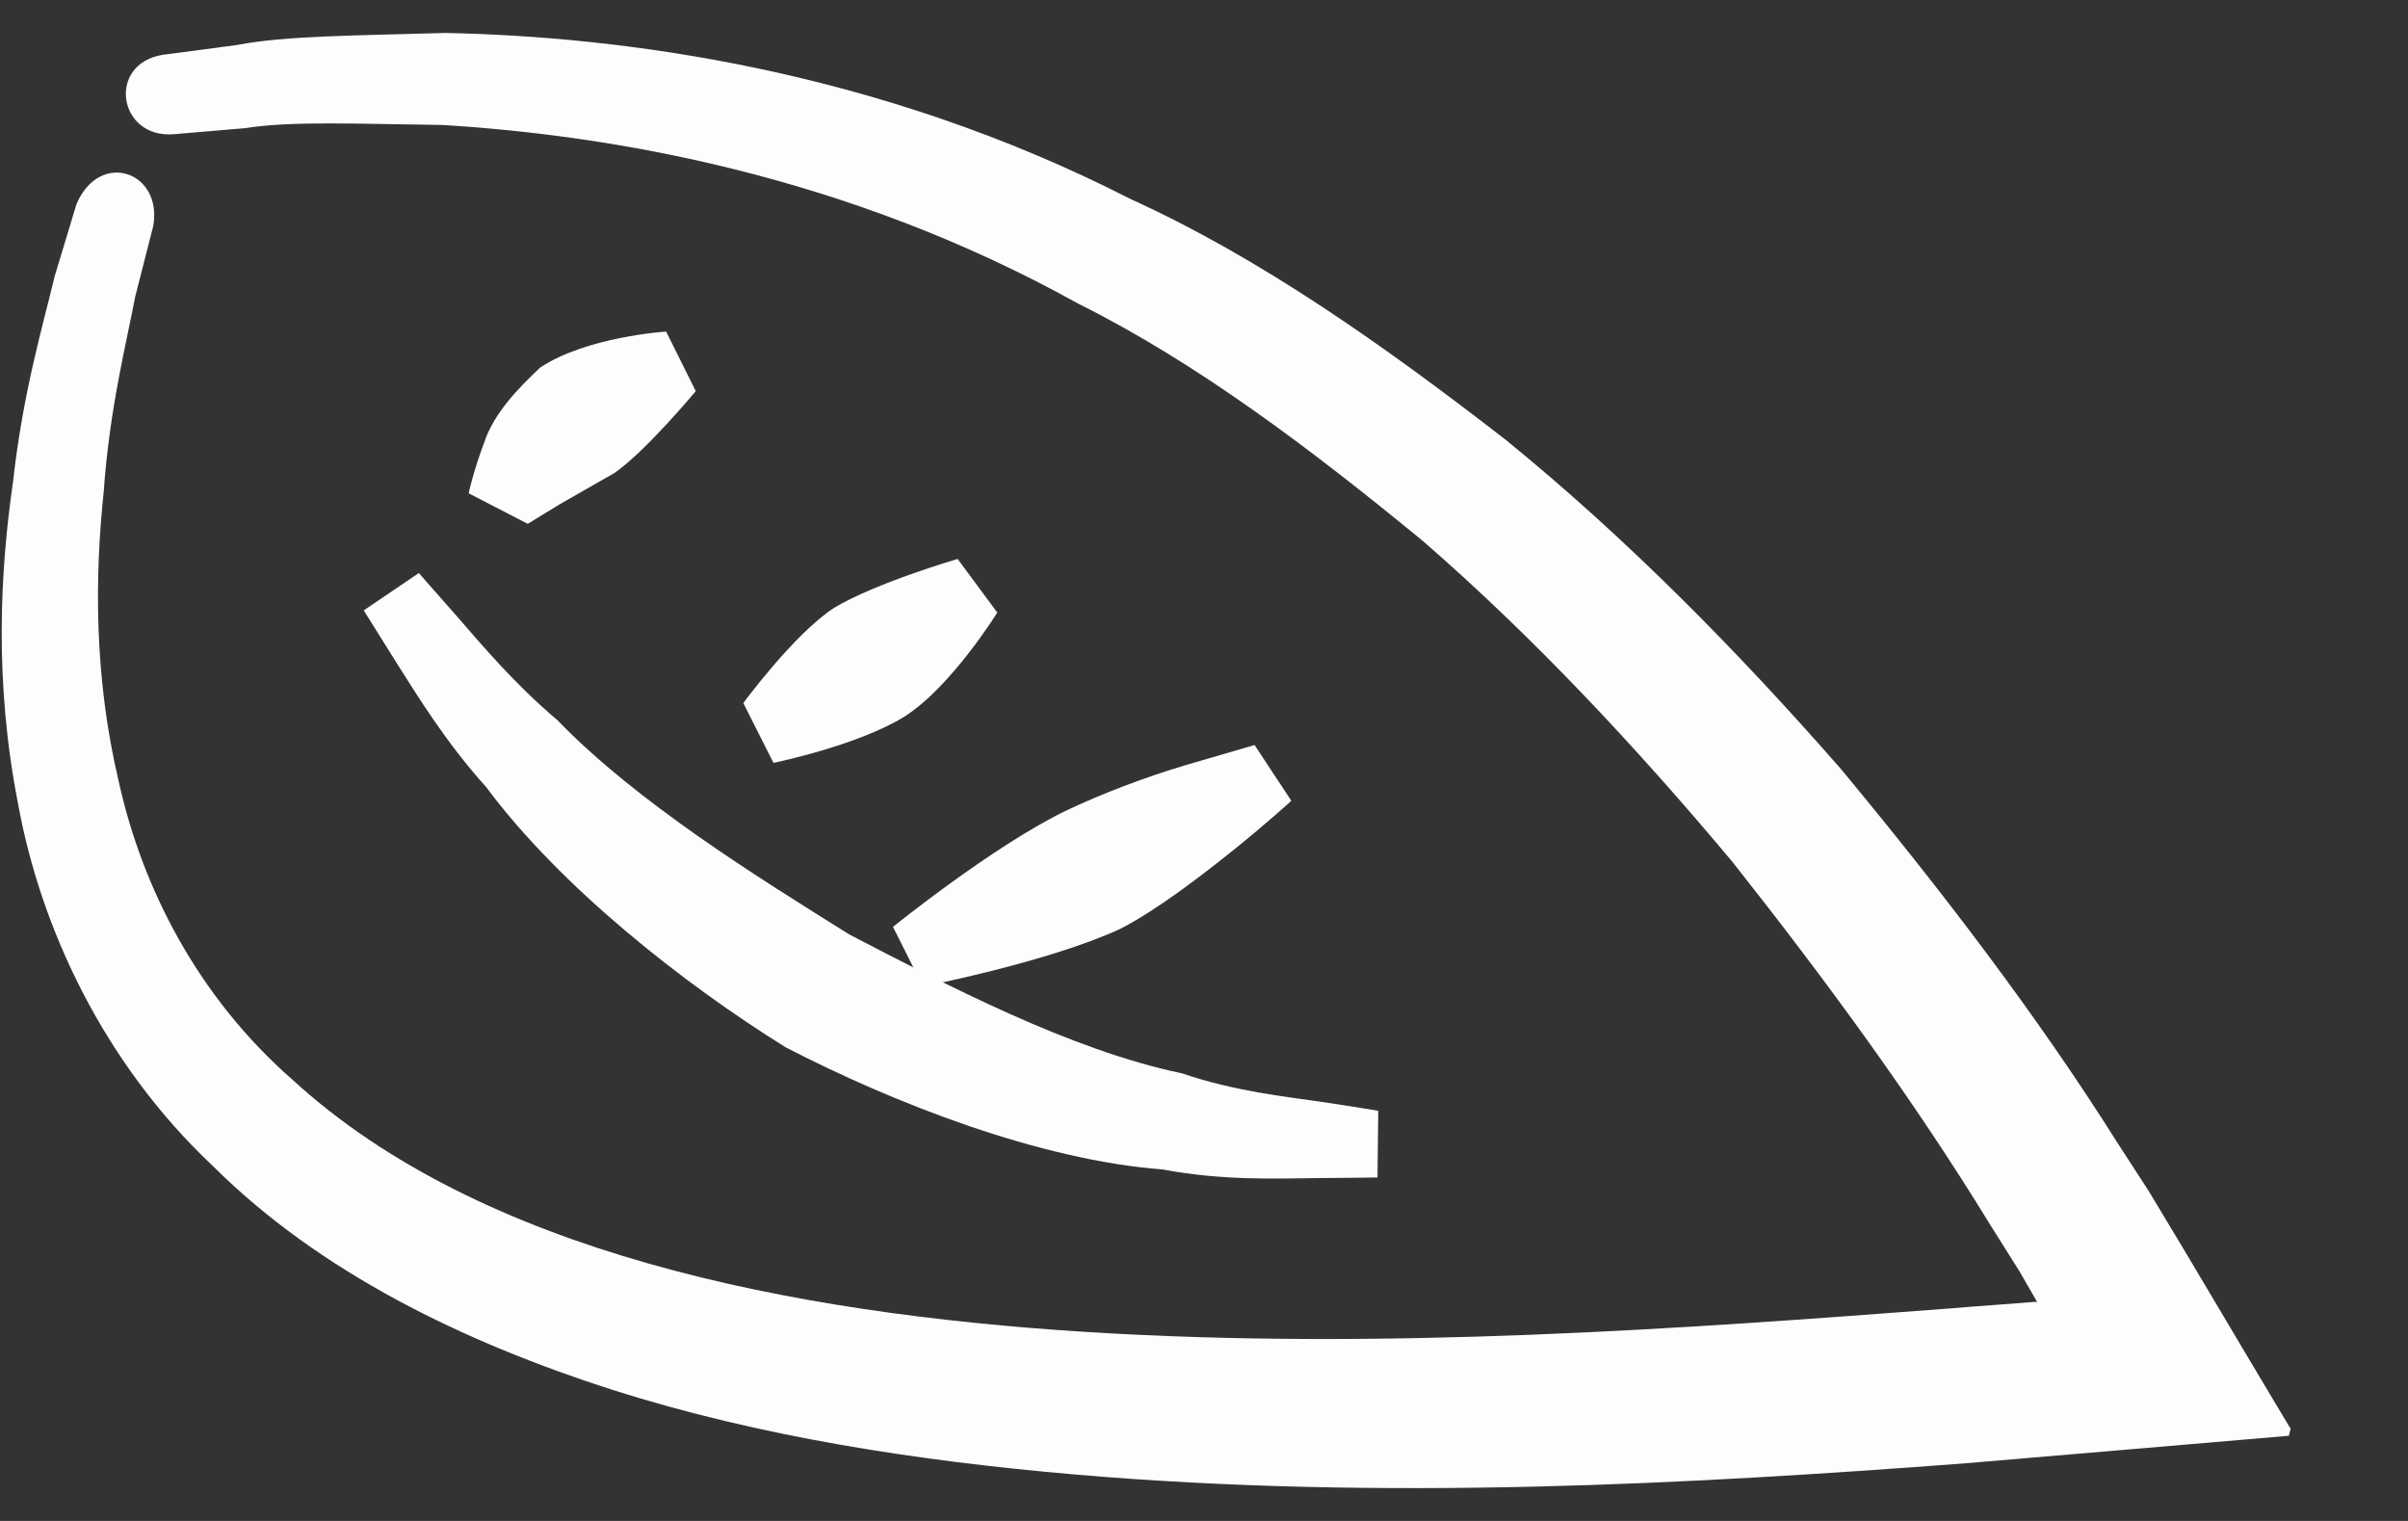 <?xml version="1.0" encoding="UTF-8"?>
<svg width="19px" height="12px" viewBox="0 0 19 12" version="1.1" xmlns="http://www.w3.org/2000/svg" xmlns:xlink="http://www.w3.org/1999/xlink">
    <rect x="0" y="0" width="19" height="12" fill="#333333" stroke="none"/>
    <!-- Generator: sketchtool 50 (54983) - http://www.bohemiancoding.com/sketch -->
    <title>F864A94F-1C67-4F24-8F04-F15EB0DCB8BF</title>
    <desc>Created with sketchtool.</desc>
    <defs></defs>
    <g id="Symbols" stroke="none" stroke-width="1" fill="none" fill-rule="evenodd">
        <g id="banner-/-large-/-apps" transform="translate(-279, -276)" fill="#FDFDFD">
            <g id="vector_leaves3" transform="translate(279, 276)">
                <path d="M1.209,1.784 C1.209,1.784 1.159,1.981 1.067,2.34 C0.999,2.701 0.864,3.223 0.818,3.883 C0.749,4.536 0.739,5.334 0.938,6.171 C1.123,7.005 1.56,7.865 2.309,8.52 C3.796,9.881 6.228,10.361 8.559,10.508 C10.919,10.657 13.3,10.482 15.39,10.323 C15.61,10.304 15.834,10.29 16.063,10.271 L16.07,10.274 L16.073,10.271 L15.934,10.03 L15.705,9.666 C15.104,8.683 14.404,7.728 13.667,6.797 C12.909,5.892 12.097,5.024 11.229,4.27 C10.344,3.543 9.447,2.864 8.508,2.396 C6.664,1.371 4.801,1.066 3.491,0.986 C2.832,0.978 2.298,0.953 1.935,1.011 C1.57,1.042 1.37,1.059 1.37,1.059 C0.931,1.094 0.84,0.503 1.286,0.432 C1.286,0.432 1.494,0.406 1.875,0.354 C2.255,0.281 2.815,0.281 3.514,0.26 C4.903,0.288 6.914,0.544 8.922,1.571 C9.947,2.037 10.924,2.728 11.883,3.472 C12.832,4.244 13.71,5.135 14.527,6.069 C15.319,7.024 16.072,8.007 16.709,9.019 L16.951,9.392 L17.254,9.896 L17.693,10.635 L17.91,10.999 L18.02,11.183 L18.074,11.273 L18.06,11.328 C17.179,11.403 16.318,11.477 15.485,11.547 C13.372,11.706 10.94,11.845 8.475,11.633 C7.246,11.526 6.006,11.339 4.827,10.964 C3.658,10.588 2.524,10.04 1.679,9.199 C0.813,8.385 0.319,7.313 0.143,6.344 C-0.048,5.372 0.002,4.5 0.103,3.8 C0.181,3.093 0.343,2.552 0.432,2.177 C0.544,1.806 0.604,1.609 0.604,1.609 C0.789,1.179 1.286,1.356 1.209,1.784" id="Fill-781"></path>
                <path d="M3.305,4.521 C3.305,4.521 3.419,4.653 3.61,4.868 C3.798,5.083 4.052,5.389 4.398,5.682 C5.027,6.332 5.974,6.918 6.7,7.372 C7.459,7.766 8.442,8.284 9.324,8.468 C9.75,8.612 10.143,8.652 10.424,8.693 C10.706,8.735 10.875,8.764 10.875,8.764 L10.869,9.29 C10.869,9.29 10.689,9.293 10.386,9.295 C10.083,9.298 9.654,9.317 9.175,9.227 C8.199,9.153 7.048,8.702 6.199,8.263 C5.388,7.759 4.421,6.996 3.837,6.211 C3.512,5.85 3.29,5.483 3.128,5.228 C2.968,4.972 2.87,4.816 2.87,4.816 L3.305,4.521" id="Fill-782"></path>
                <path d="M7.046,7.313 C7.046,7.313 7.833,6.676 8.411,6.396 C8.69,6.263 9.041,6.13 9.351,6.038 C9.658,5.948 9.899,5.878 9.899,5.878 L10.189,6.318 C10.189,6.318 10.004,6.488 9.737,6.703 C9.473,6.915 9.124,7.183 8.838,7.329 C8.272,7.591 7.282,7.783 7.282,7.783 L7.046,7.313" id="Fill-783"></path>
                <path d="M5.865,5.547 C5.865,5.547 6.266,5.001 6.581,4.796 C6.908,4.599 7.556,4.41 7.556,4.41 L7.869,4.833 C7.869,4.833 7.509,5.414 7.141,5.651 C6.772,5.882 6.103,6.019 6.103,6.019 L5.865,5.547" id="Fill-784"></path>
                <path d="M3.698,3.892 C3.698,3.892 3.732,3.727 3.818,3.498 C3.896,3.257 4.097,3.056 4.262,2.9 C4.629,2.656 5.254,2.616 5.256,2.616 L5.49,3.086 C5.49,3.086 5.094,3.562 4.848,3.732 L4.419,3.977 L4.164,4.133 L3.698,3.892" id="Fill-785"></path>
            </g>
        </g>
    </g>
</svg>